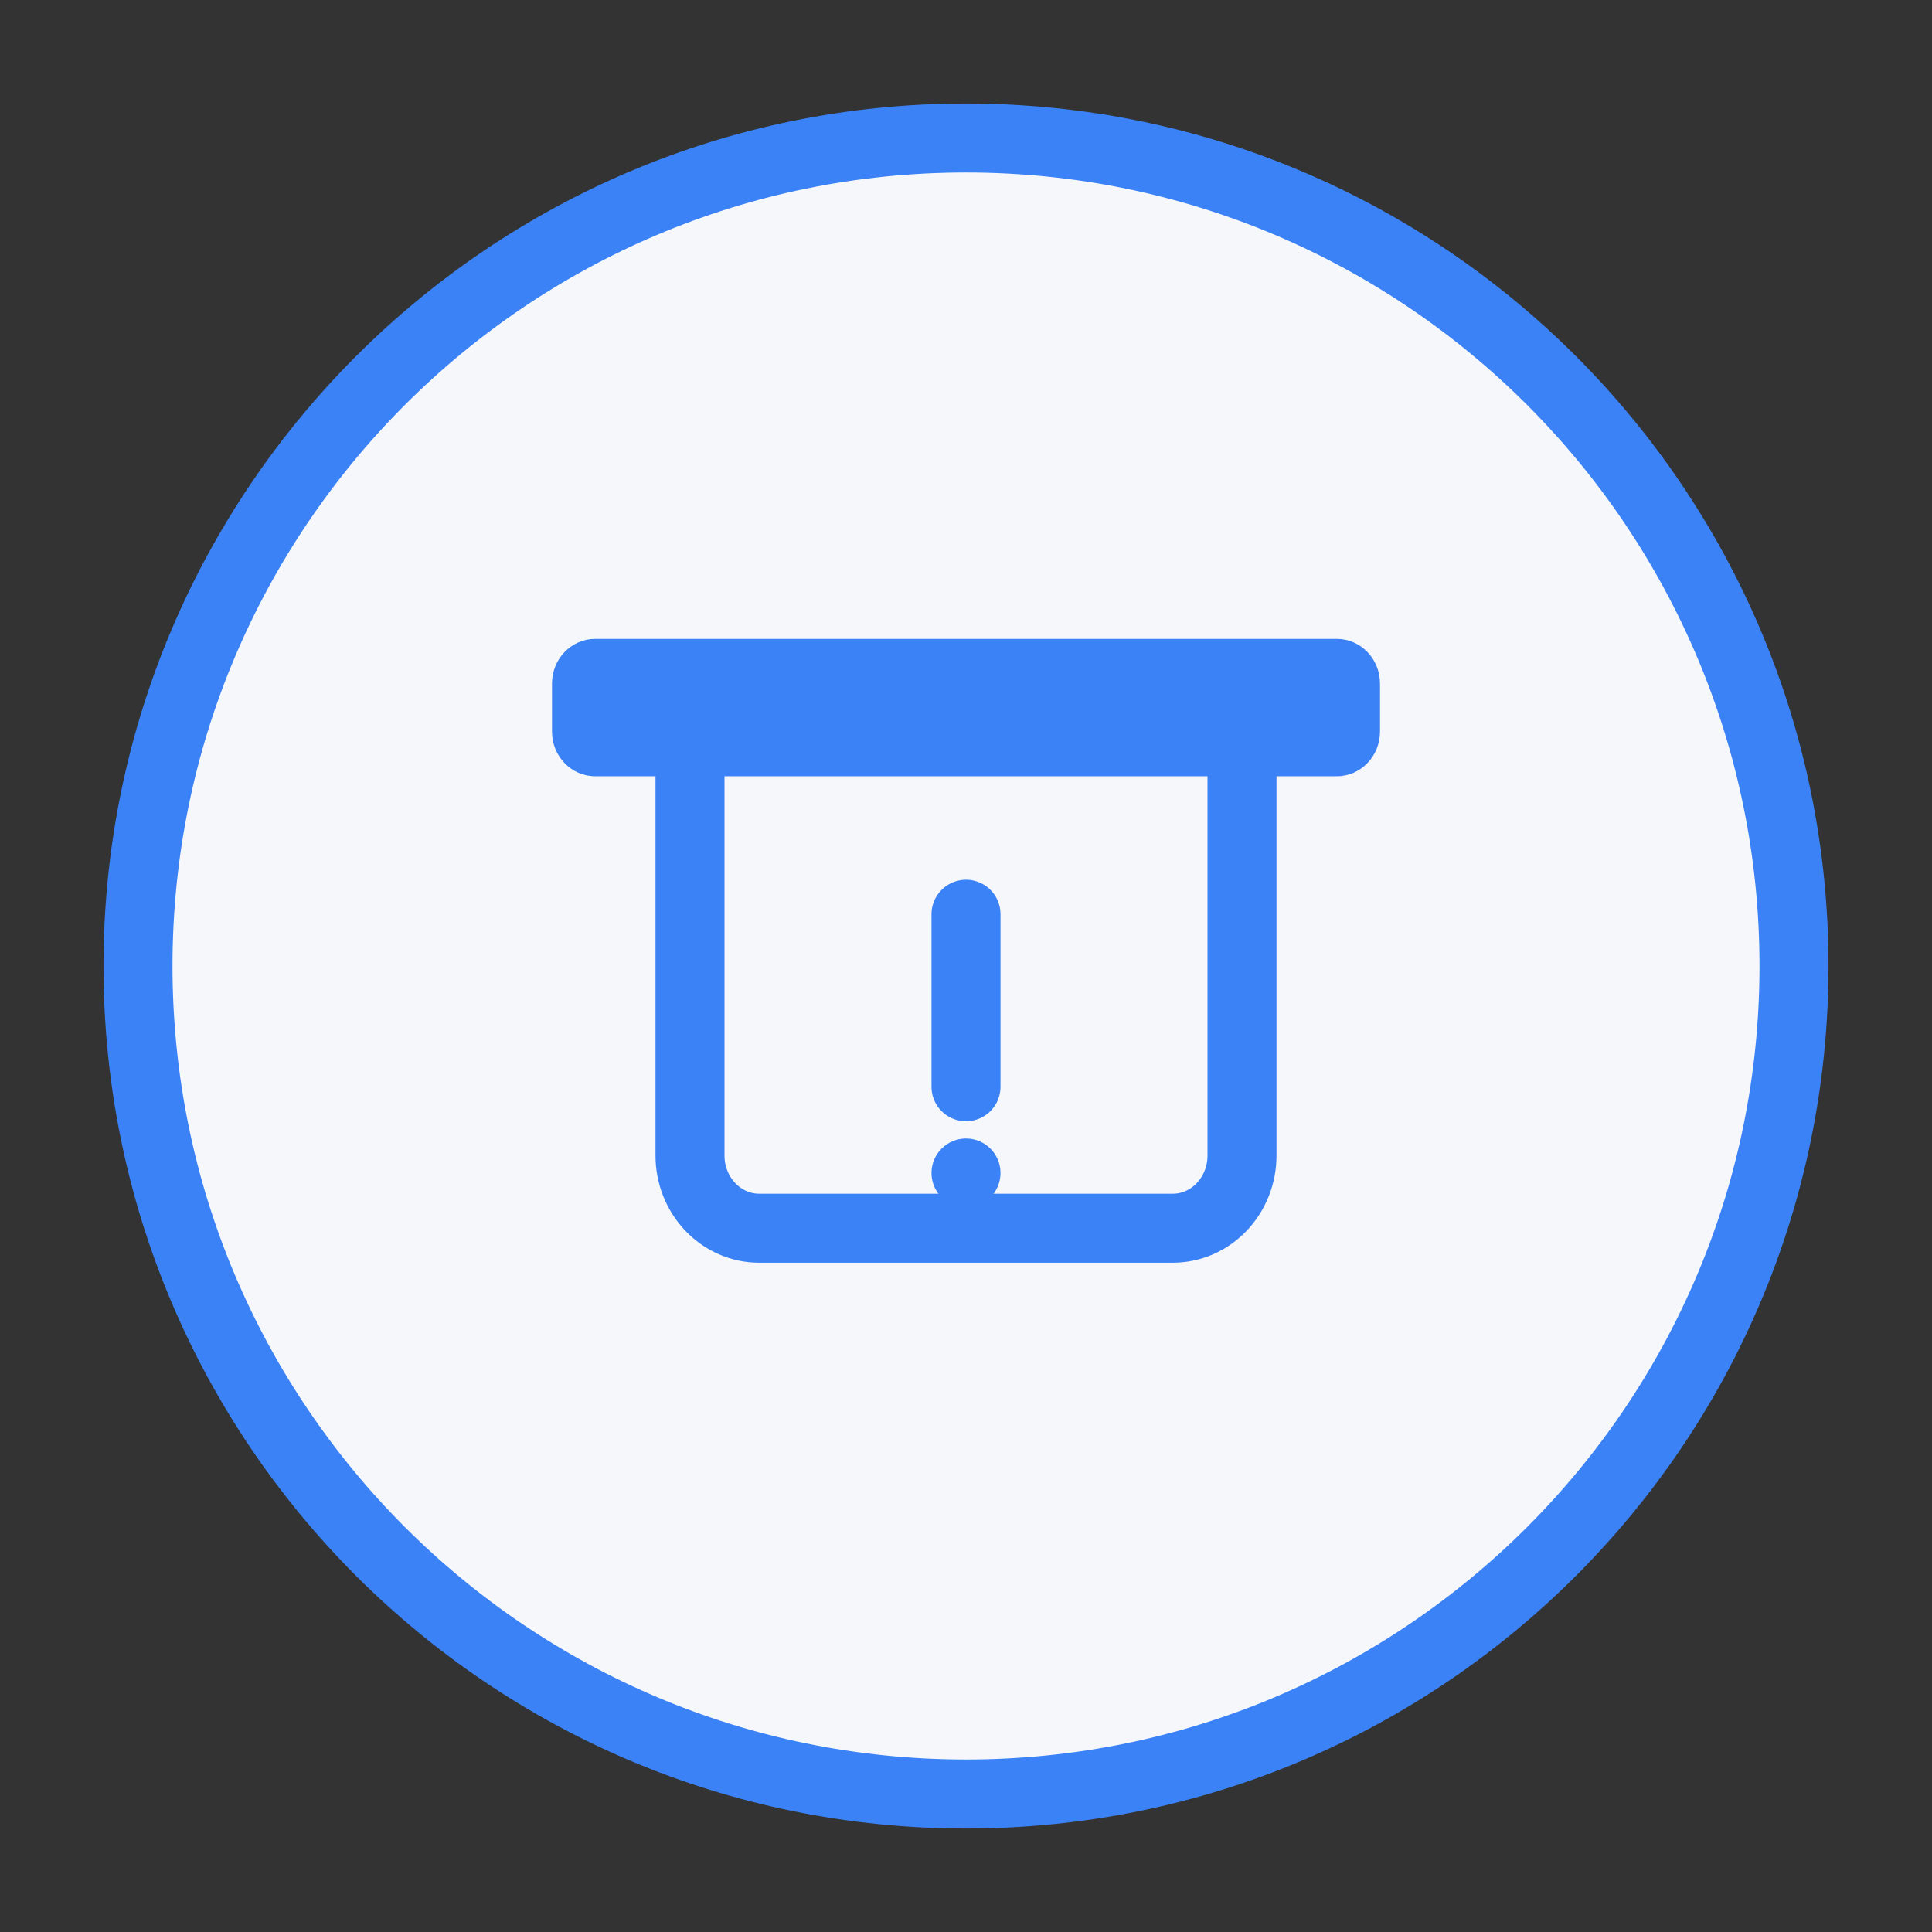 <svg xmlns="http://www.w3.org/2000/svg" width="280" height="280" viewBox="0 0 280 280" fill="none">
  <rect x="0" y="0" width="280" height="280" fill="#333333" stroke="none"/>
  <circle cx="140" cy="140" r="120" fill="#F5F7FA"/>
  <path d="M140 260C206.274 260 260 206.274 260 140C260 73.726 206.274 20 140 20C73.726 20 20 73.726 20 140C20 206.274 73.726 260 140 260Z" stroke="#3B82F6" stroke-width="10"/>
  <path d="M180 112.5V167.5C180 170.261 178.946 172.929 177.071 174.904C175.196 176.879 172.652 178 170 178H110C107.348 178 104.804 176.879 102.929 174.904C101.054 172.929 100 170.261 100 167.5V112.5" stroke="#3B82F6" stroke-width="10" stroke-linecap="round" stroke-linejoin="round"/>
  <path d="M193.75 112.5H86.25C82.798 112.5 80 109.602 80 106.031V99.062C80 95.492 82.798 92.594 86.25 92.594H193.75C197.202 92.594 200 95.492 200 99.062V106.031C200 109.602 197.202 112.5 193.75 112.5Z" fill="#3B82F6"/>
  <line x1="140" y1="132.5" x2="140" y2="157.5" stroke="#3B82F6" stroke-width="10" stroke-linecap="round"/>
  <circle cx="140" cy="170" r="5" fill="#3B82F6"/>
</svg> 